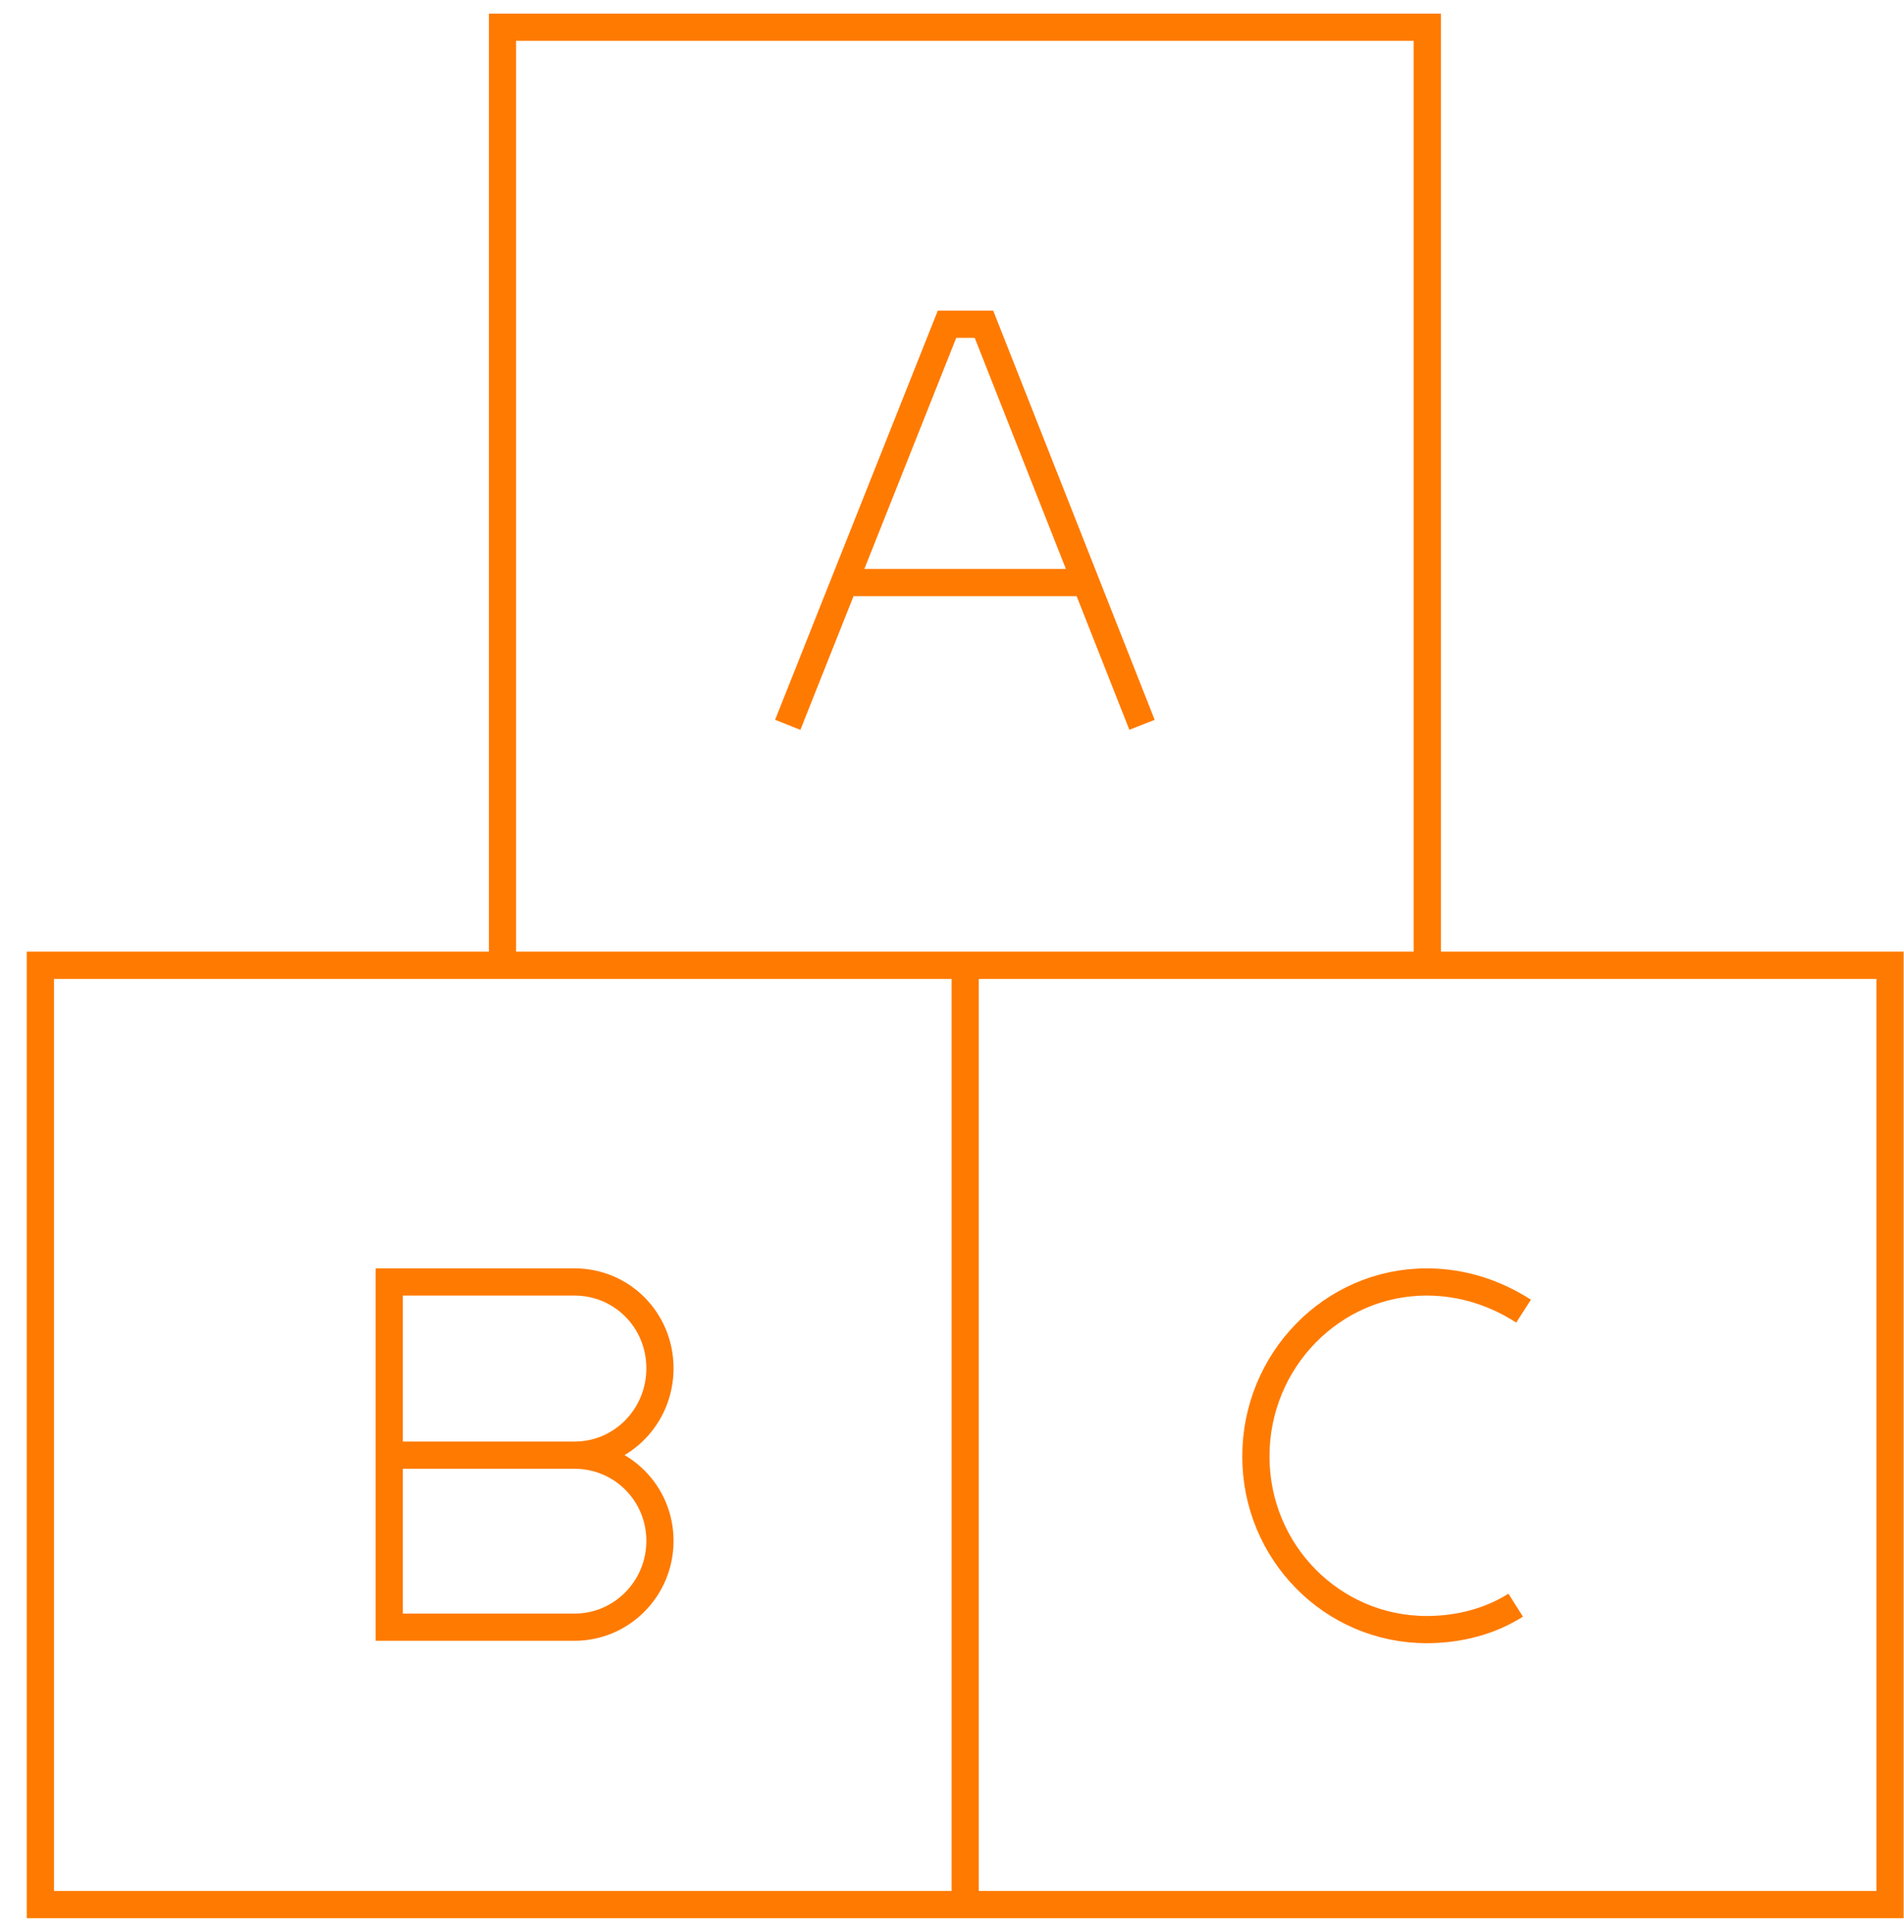 <svg width="70" height="71" viewBox="0 0 70 71" fill="none" xmlns="http://www.w3.org/2000/svg">
<path d="M31.032 21.411H40.027M28.961 26.64L34.817 11.917H36.175L41.986 26.64M55.724 58.996C54.789 59.587 53.654 59.893 52.451 59.893C48.978 59.893 46.172 57.049 46.172 53.527C46.172 50.004 48.978 47.117 52.451 47.117C53.787 47.117 54.99 47.532 56.014 48.189M35.485 70H1.485V35.478H35.485V70ZM69.485 35.478H35.485V70H69.485V35.478ZM52.474 1H18.474V35.478H52.474V1ZM14.31 53.483H21.123C22.86 53.483 24.263 54.883 24.263 56.633C24.263 58.383 22.86 59.805 21.123 59.805H14.31V47.117H21.123C22.86 47.117 24.263 48.517 24.263 50.289C24.263 52.061 22.86 53.483 21.123 53.483H14.31V53.483Z" stroke="#FF7A00" stroke-miterlimit="10"/>
</svg>
